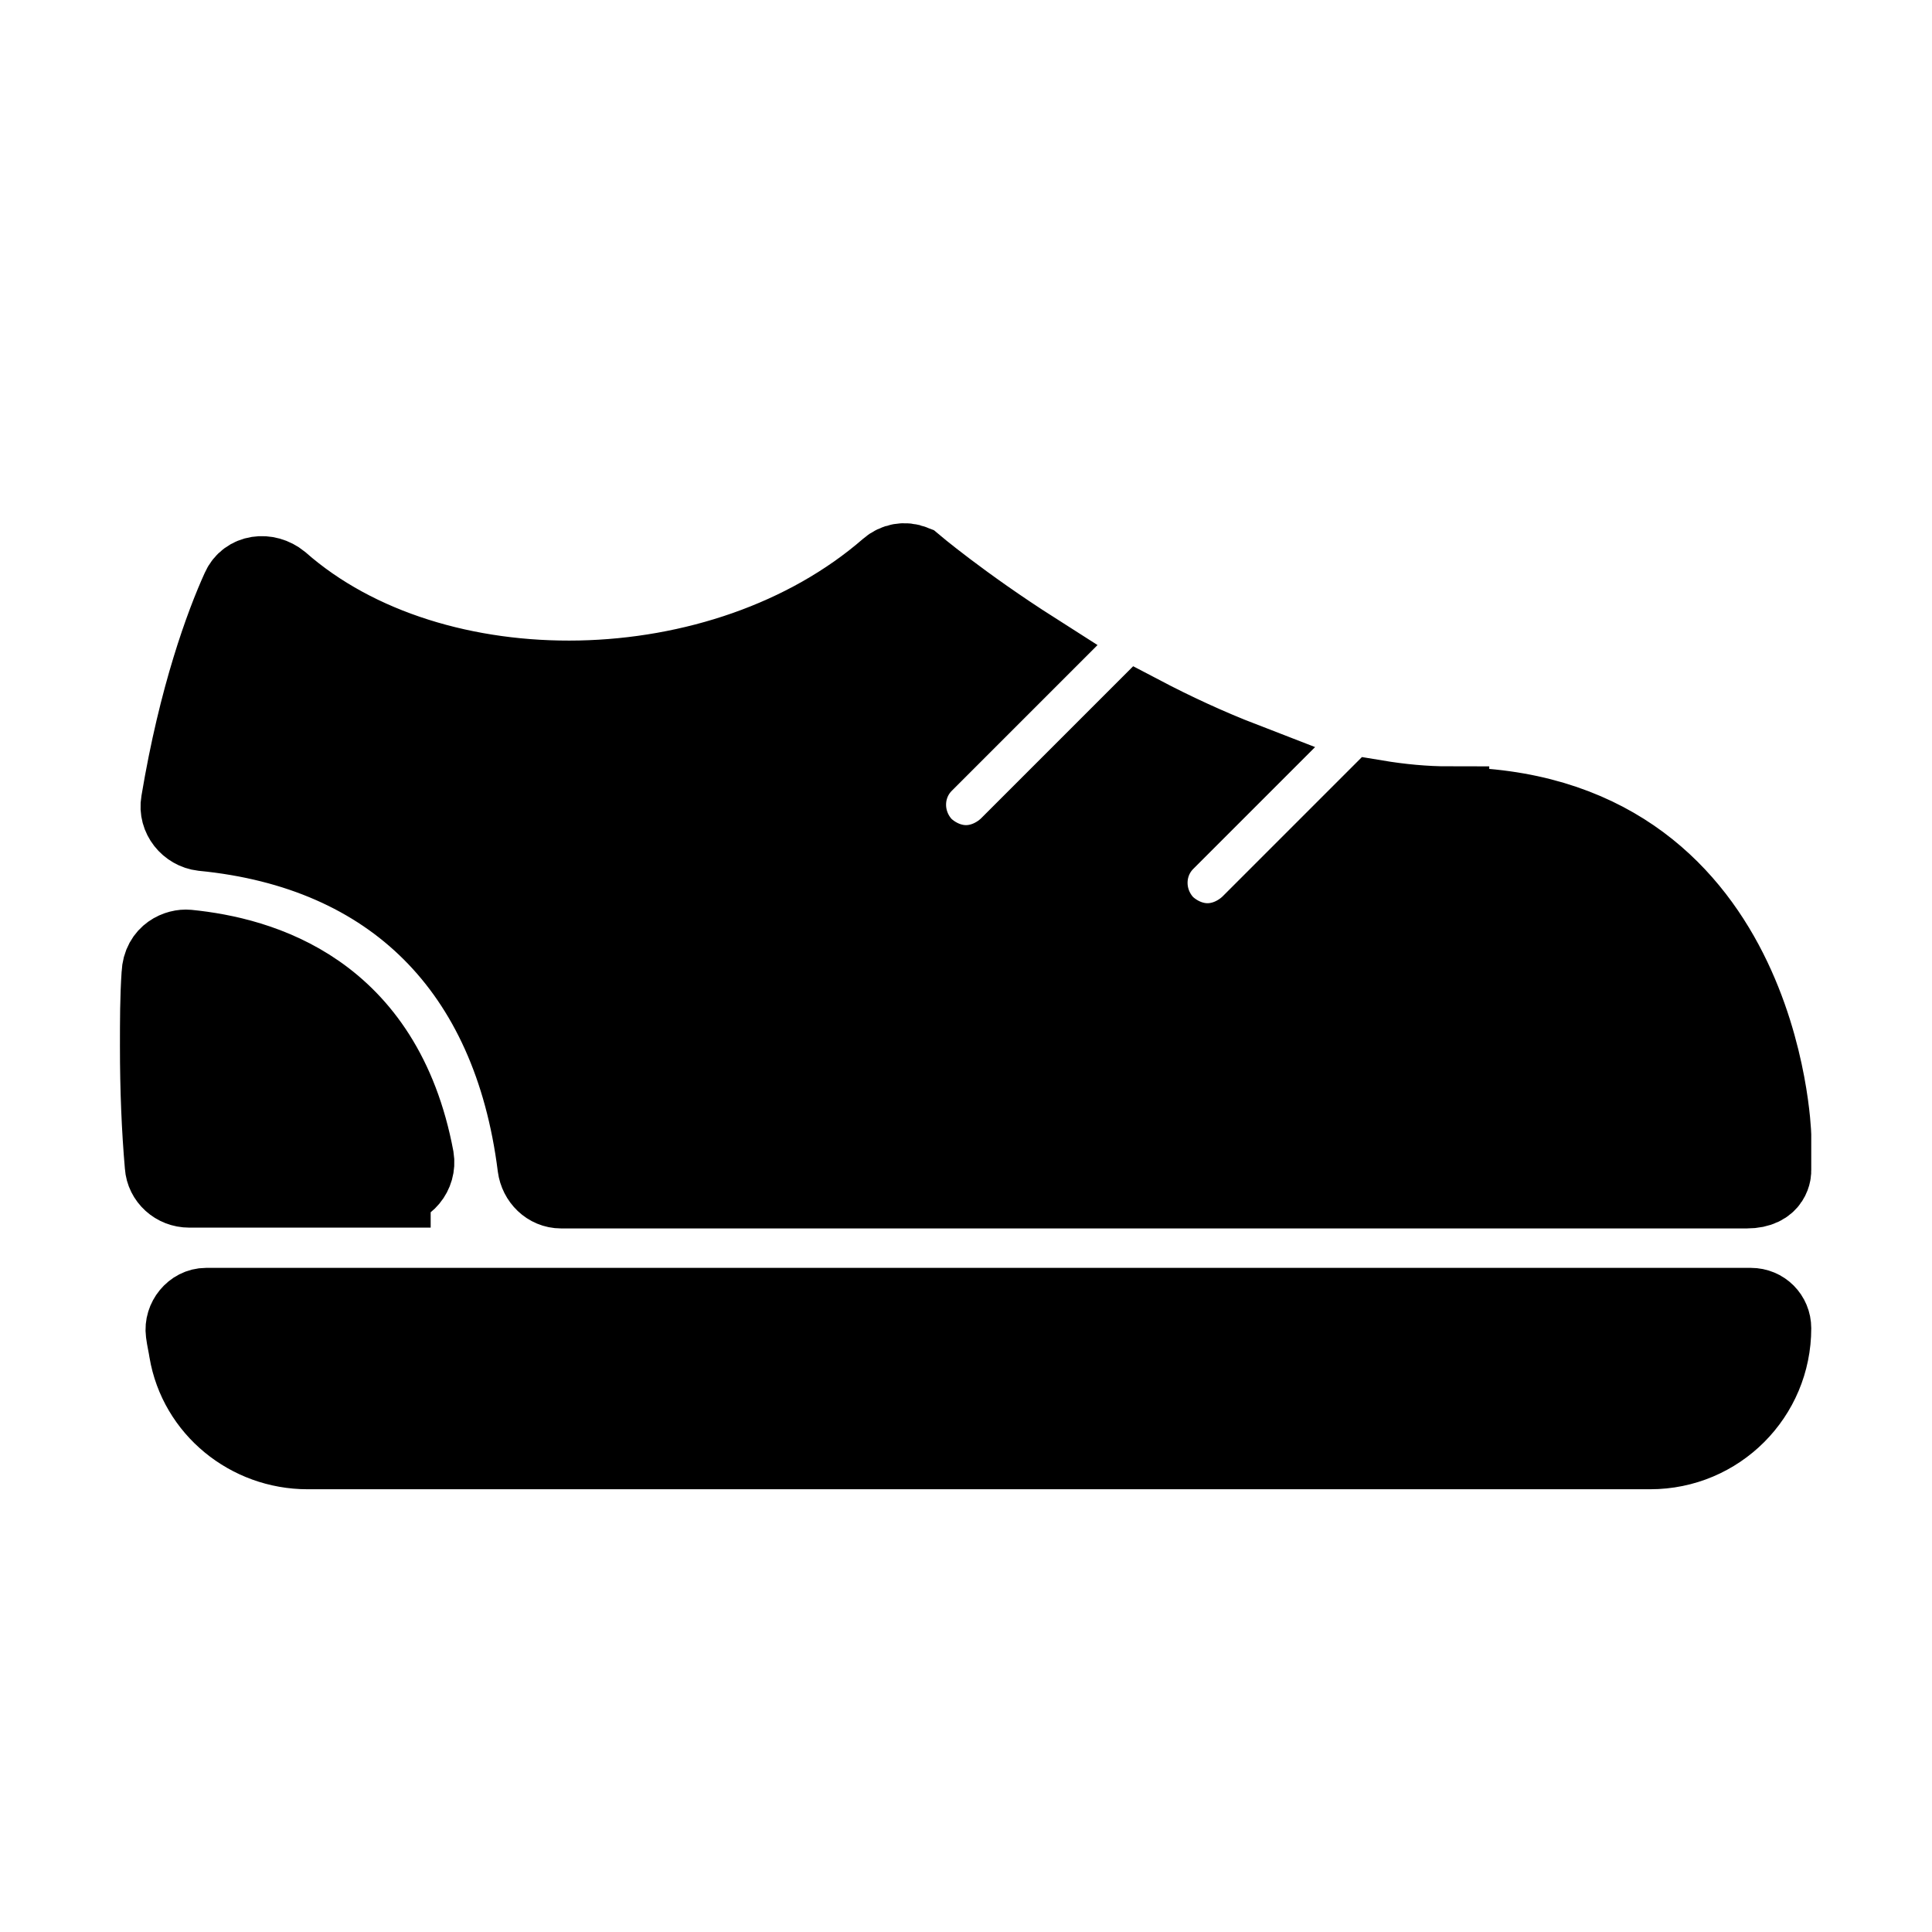 <svg viewBox="0 0 24 24" fill="currentColor" stroke="currentColor" xmlns="http://www.w3.org/2000/svg">
<path d="M4.85 14.75C4.23 14.75 2.94 14.75 2.35 14.75C2.19 14.75 2.06 14.63 2.05 14.48C2.01 14.02 1.99 13.53 1.99 13C1.99 12.69 1.99 12.39 2.01 12.1C2.02 11.86 2.22 11.79 2.33 11.8C3.23 11.89 4.75 12.31 5.14 14.39C5.17 14.57 5.03 14.74 4.85 14.74V14.75ZM18 10.02C17.7 10.02 17.39 9.99 17.09 9.94L15.53 11.5C15.38 11.64 15.19 11.72 15 11.72C14.81 11.72 14.62 11.64 14.47 11.5C14.18 11.2 14.18 10.73 14.47 10.44L15.44 9.47C15 9.3 14.57 9.1 14.17 8.89L12.53 10.53C12.38 10.67 12.19 10.75 12 10.75C11.81 10.75 11.62 10.67 11.47 10.53C11.18 10.23 11.18 9.76 11.47 9.47L12.84 8.1C11.93 7.52 11.34 7.02 11.34 7.02C11.24 6.98 11.13 7 11.05 7.07C8.99 8.86 5.38 8.92 3.47 7.24C3.31 7.11 3.08 7.14 3 7.32C2.8 7.76 2.47 8.65 2.25 9.97C2.22 10.14 2.35 10.3 2.52 10.32C4.88 10.55 6.37 12.02 6.68 14.49C6.7 14.64 6.82 14.76 6.97 14.76H21.7C22.01 14.76 22 14.54 22 14.54V14.1C22 14.1 21.88 10.03 18 10.03V10.02ZM21.75 16.25H2.56C2.41 16.25 2.29 16.4 2.31 16.55C2.32 16.63 2.34 16.71 2.35 16.78C2.47 17.49 3.1 18 3.82 18H20.5C21.33 18 22 17.33 22 16.5C22 16.36 21.89 16.25 21.75 16.25Z" />
</svg>
